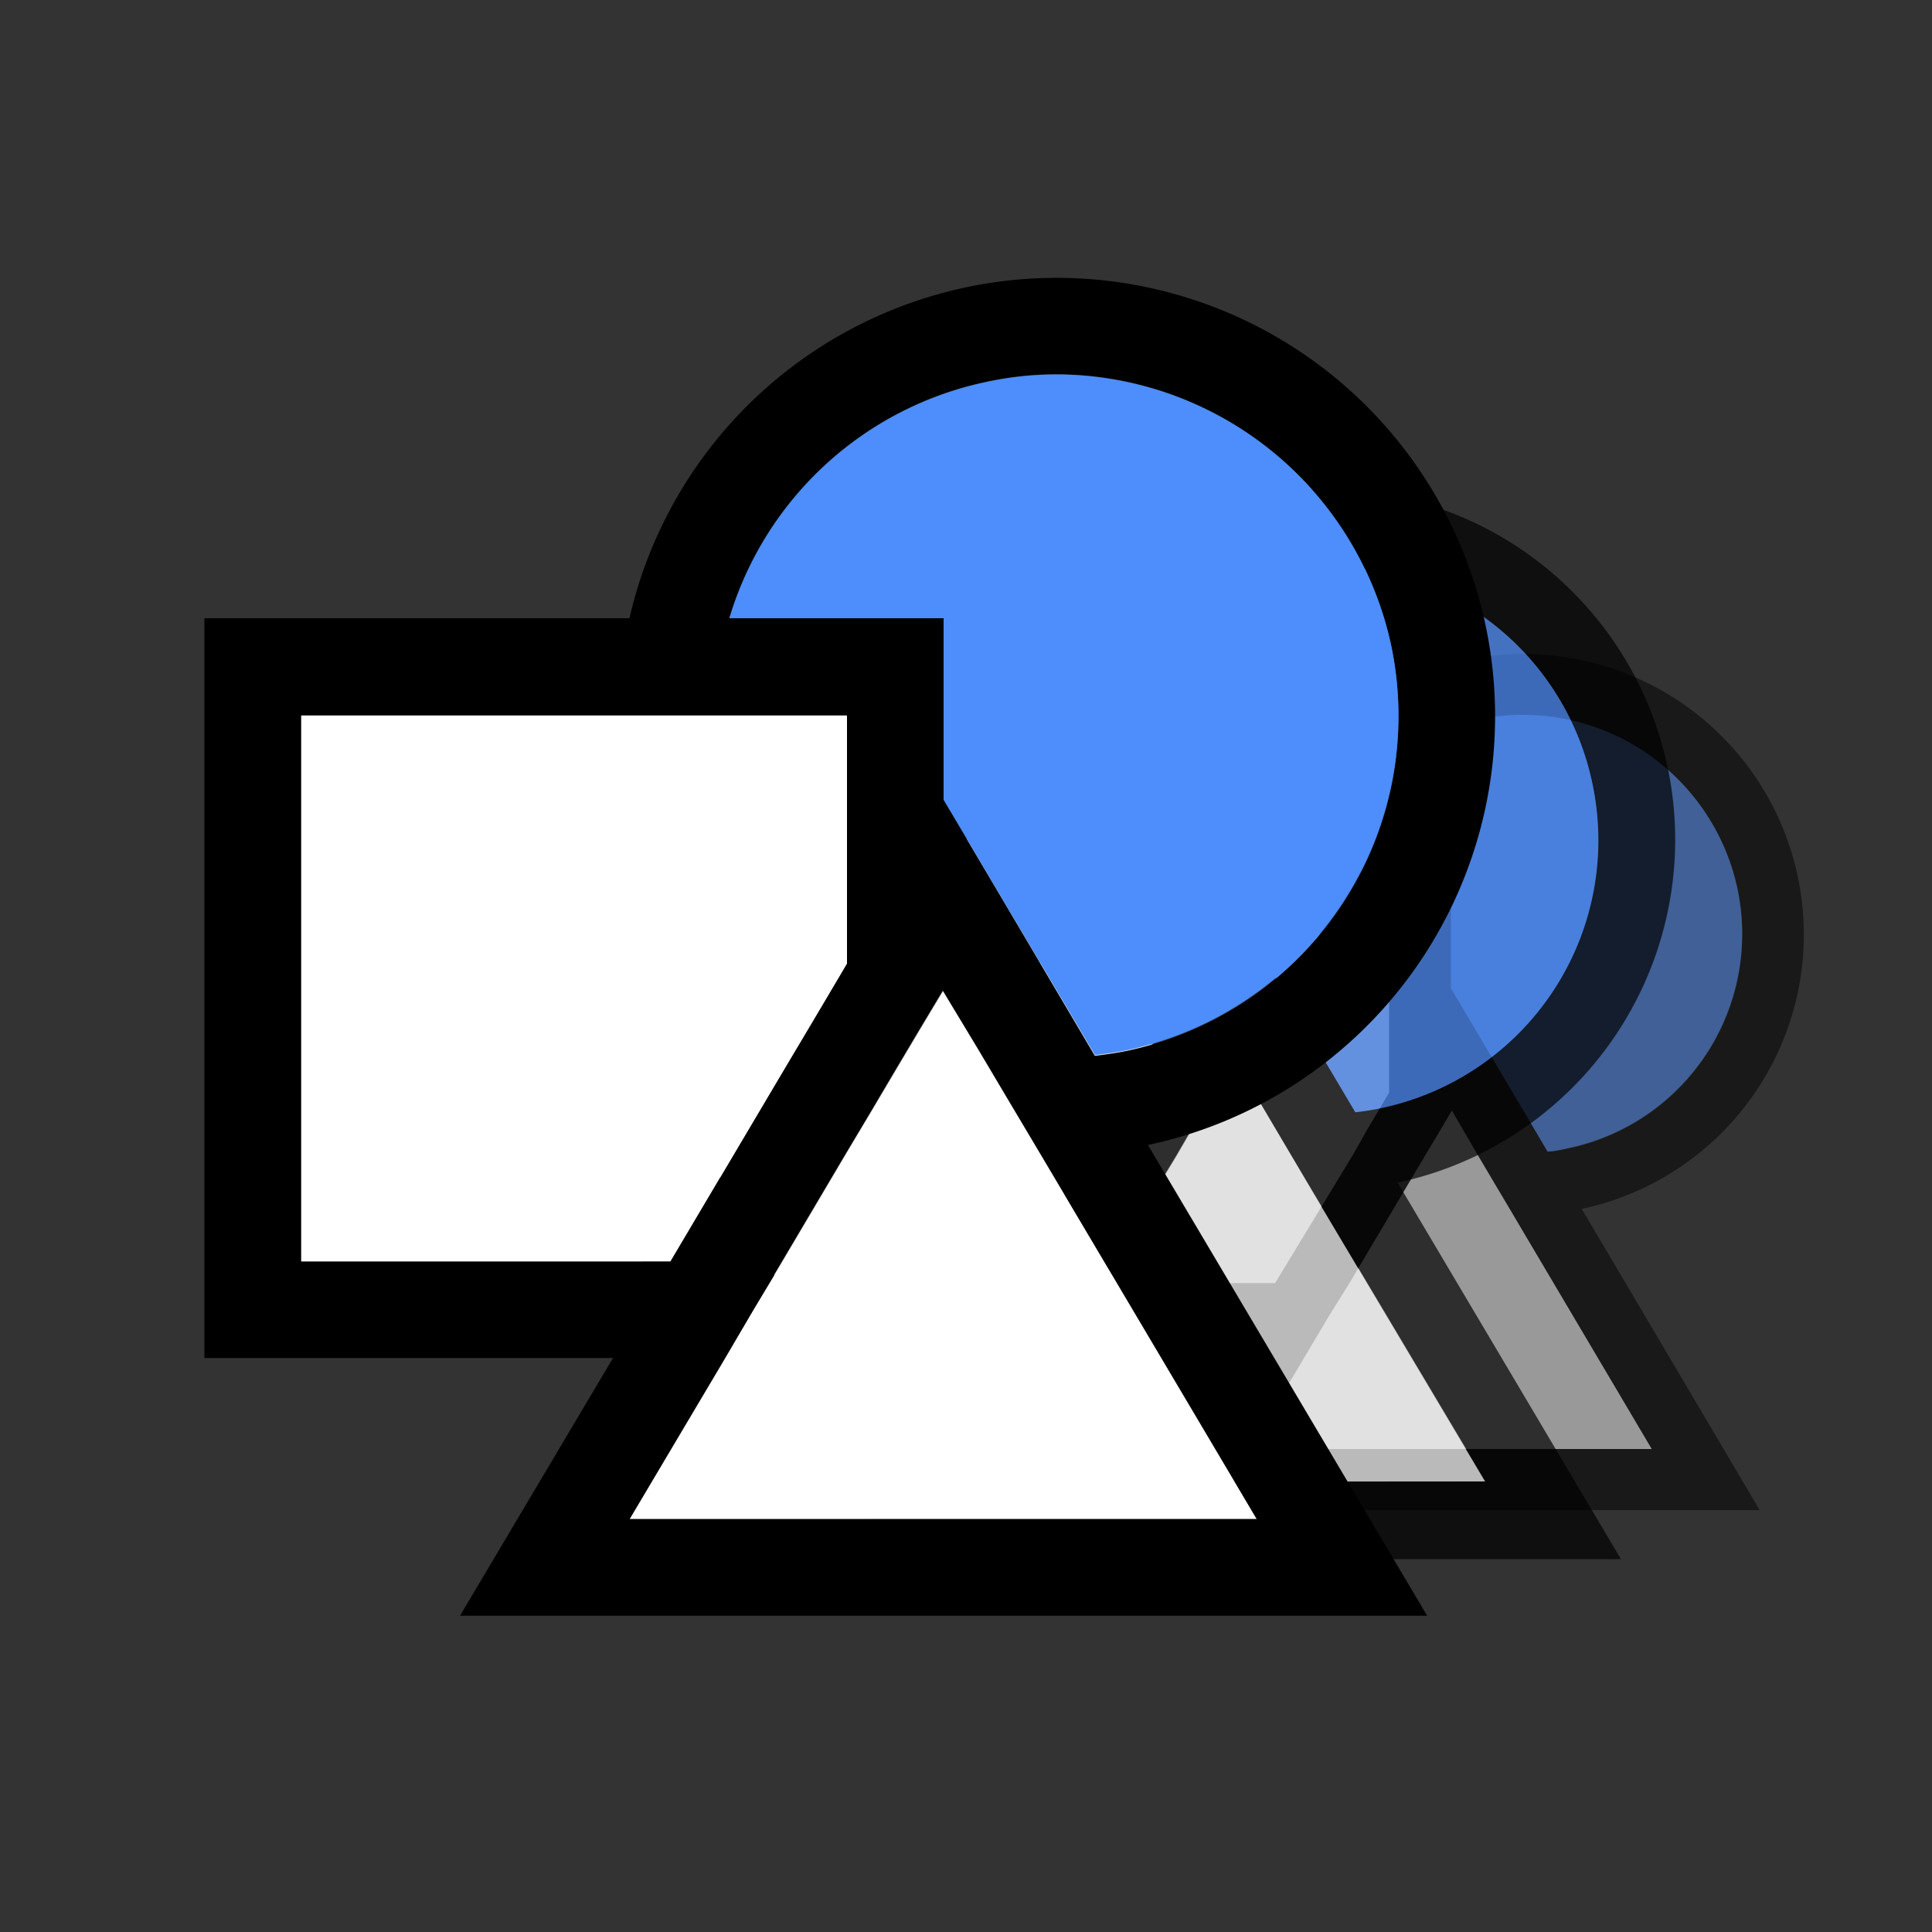 <svg xmlns="http://www.w3.org/2000/svg" viewBox="0 0 100 100"><rect x="0" y="0" width="100" height="100" fill="#333333" stroke="none"/><defs><style>.cls-1{opacity:0.5;}.cls-2{fill:#fff;}.cls-3{fill:#4d8dfc;}.cls-4{opacity:0.7;}</style></defs><g id="Layer_25" data-name="Layer 25"><g class="cls-1"><path class="cls-2" d="M70,59.83l.83-1.39.83-1.39.29-.5V48.34H53.82V66.42H66Zm7.38,1.36-1.07-1.81-1.16-2h0l-.77,1.3-.83,1.39h0l-.82,1.38-.78,1.32-2.13,3.59-1,1.6-.95,1.6L64.7,75H85.5L78.33,62.87Z"/><path d="M81.88,62.57A14.52,14.52,0,1,0,64.69,45.14H50.62V69.62H64.15l-5.07,8.54h32L81.87,62.57ZM64.7,75l3.17-5.34.95-1.6,1-1.6,2.13-3.59.78-1.32.82-1.38h0l.83-1.39.77-1.3h0l1.16,2,1.07,1.81,1,1.68L85.5,75ZM53.82,48.34H71.9v8.21l-.29.5-.83,1.39L70,59.83,66,66.42H53.82ZM75.1,51.16v-6H68a11.33,11.33,0,0,1,8.49-7.85A11.19,11.19,0,0,1,78.87,37a11.38,11.38,0,0,1,11.06,9,11.33,11.33,0,0,1-8.71,13.44c-.37.08-.74.13-1.1.18Z"/><path class="cls-3" d="M89.93,46a11.38,11.38,0,0,0-11.06-9,11.19,11.19,0,0,0-2.38.25A11.33,11.33,0,0,0,68,45.14h7.1v6l5,8.46c.36,0,.73-.1,1.1-.18A11.33,11.33,0,0,0,89.93,46Z"/></g></g><g id="icons_50" data-name="icons 50"><g class="cls-4"><path class="cls-2" d="M57.44,57.79l1-1.74,1-1.74.37-.62V43.43H37.28V66H52.56Zm9.22,1.7-1.34-2.27-1.44-2.43h0l-1,1.63-1,1.73h0l-1,1.72-1,1.65L57.21,66,56,68l-1.19,2L50.88,76.7h26l-9-15.11Z"/><path d="M72.35,61.21A18.15,18.15,0,1,0,50.86,39.43H33.28V70h16.9L43.85,80.7H83.9L72.34,61.21ZM50.88,76.7,54.83,70,56,68l1.19-2,2.67-4.5,1-1.65,1-1.72h0l1-1.73,1-1.63h0l1.44,2.43,1.34,2.27,1.25,2.1,9,15.11ZM37.28,43.43h22.6V53.69l-.37.62-1,1.74-1,1.74L52.56,66H37.28ZM63.88,47V39.43H55A14.15,14.15,0,1,1,71.52,57.3a13,13,0,0,1-1.37.22Z"/><path class="cls-3" d="M82.41,40.5A14.15,14.15,0,0,0,55,39.43h8.88V47l6.27,10.57a13,13,0,0,0,1.37-.22A14.16,14.16,0,0,0,82.41,40.5Z"/></g></g><g id="Layer_5" data-name="Layer 5"><path class="cls-2" d="M52.33,57.11l-1.68-2.83-1.81-3h0l-1.2,2-1.29,2.17h0L45.07,57.6l-1.23,2.06-3.33,5.63L39,67.79l-1.49,2.5-4.95,8.34h32.5l-11.2-18.9Z"/><path d="M59.44,59.26A22.69,22.69,0,1,0,32.58,32h-22V70.29H31.73L23.81,83.63H73.87L59.42,59.27ZM32.59,78.63l4.95-8.34L39,67.79l1.48-2.5,3.33-5.63,1.23-2.06,1.27-2.15h0l1.29-2.17,1.2-2h0l1.81,3,1.68,2.83,1.56,2.62,11.2,18.9ZM15.59,37H43.84V49.86l-.45.77L42.1,52.81,40.8,55l-6.1,10.3H15.59Zm33.25,4.4V32H37.75A17.68,17.68,0,0,1,51,19.77a17.2,17.2,0,0,1,3.71-.4A17.77,17.77,0,0,1,72,33.38a17.7,17.7,0,0,1-13.61,21c-.57.12-1.14.2-1.72.27Z"/><polygon class="cls-2" points="40.8 54.99 42.1 52.81 43.39 50.63 43.84 49.87 43.84 37.04 15.59 37.04 15.59 65.29 34.7 65.29 40.8 54.99"/><path class="cls-3" d="M72,33.38a17.77,17.77,0,0,0-17.28-14,17.2,17.2,0,0,0-3.71.4A17.68,17.68,0,0,0,37.75,32H48.84v9.4l7.84,13.21c.58-.07,1.15-.15,1.72-.27A17.7,17.7,0,0,0,72,33.38Z"/></g></svg>
